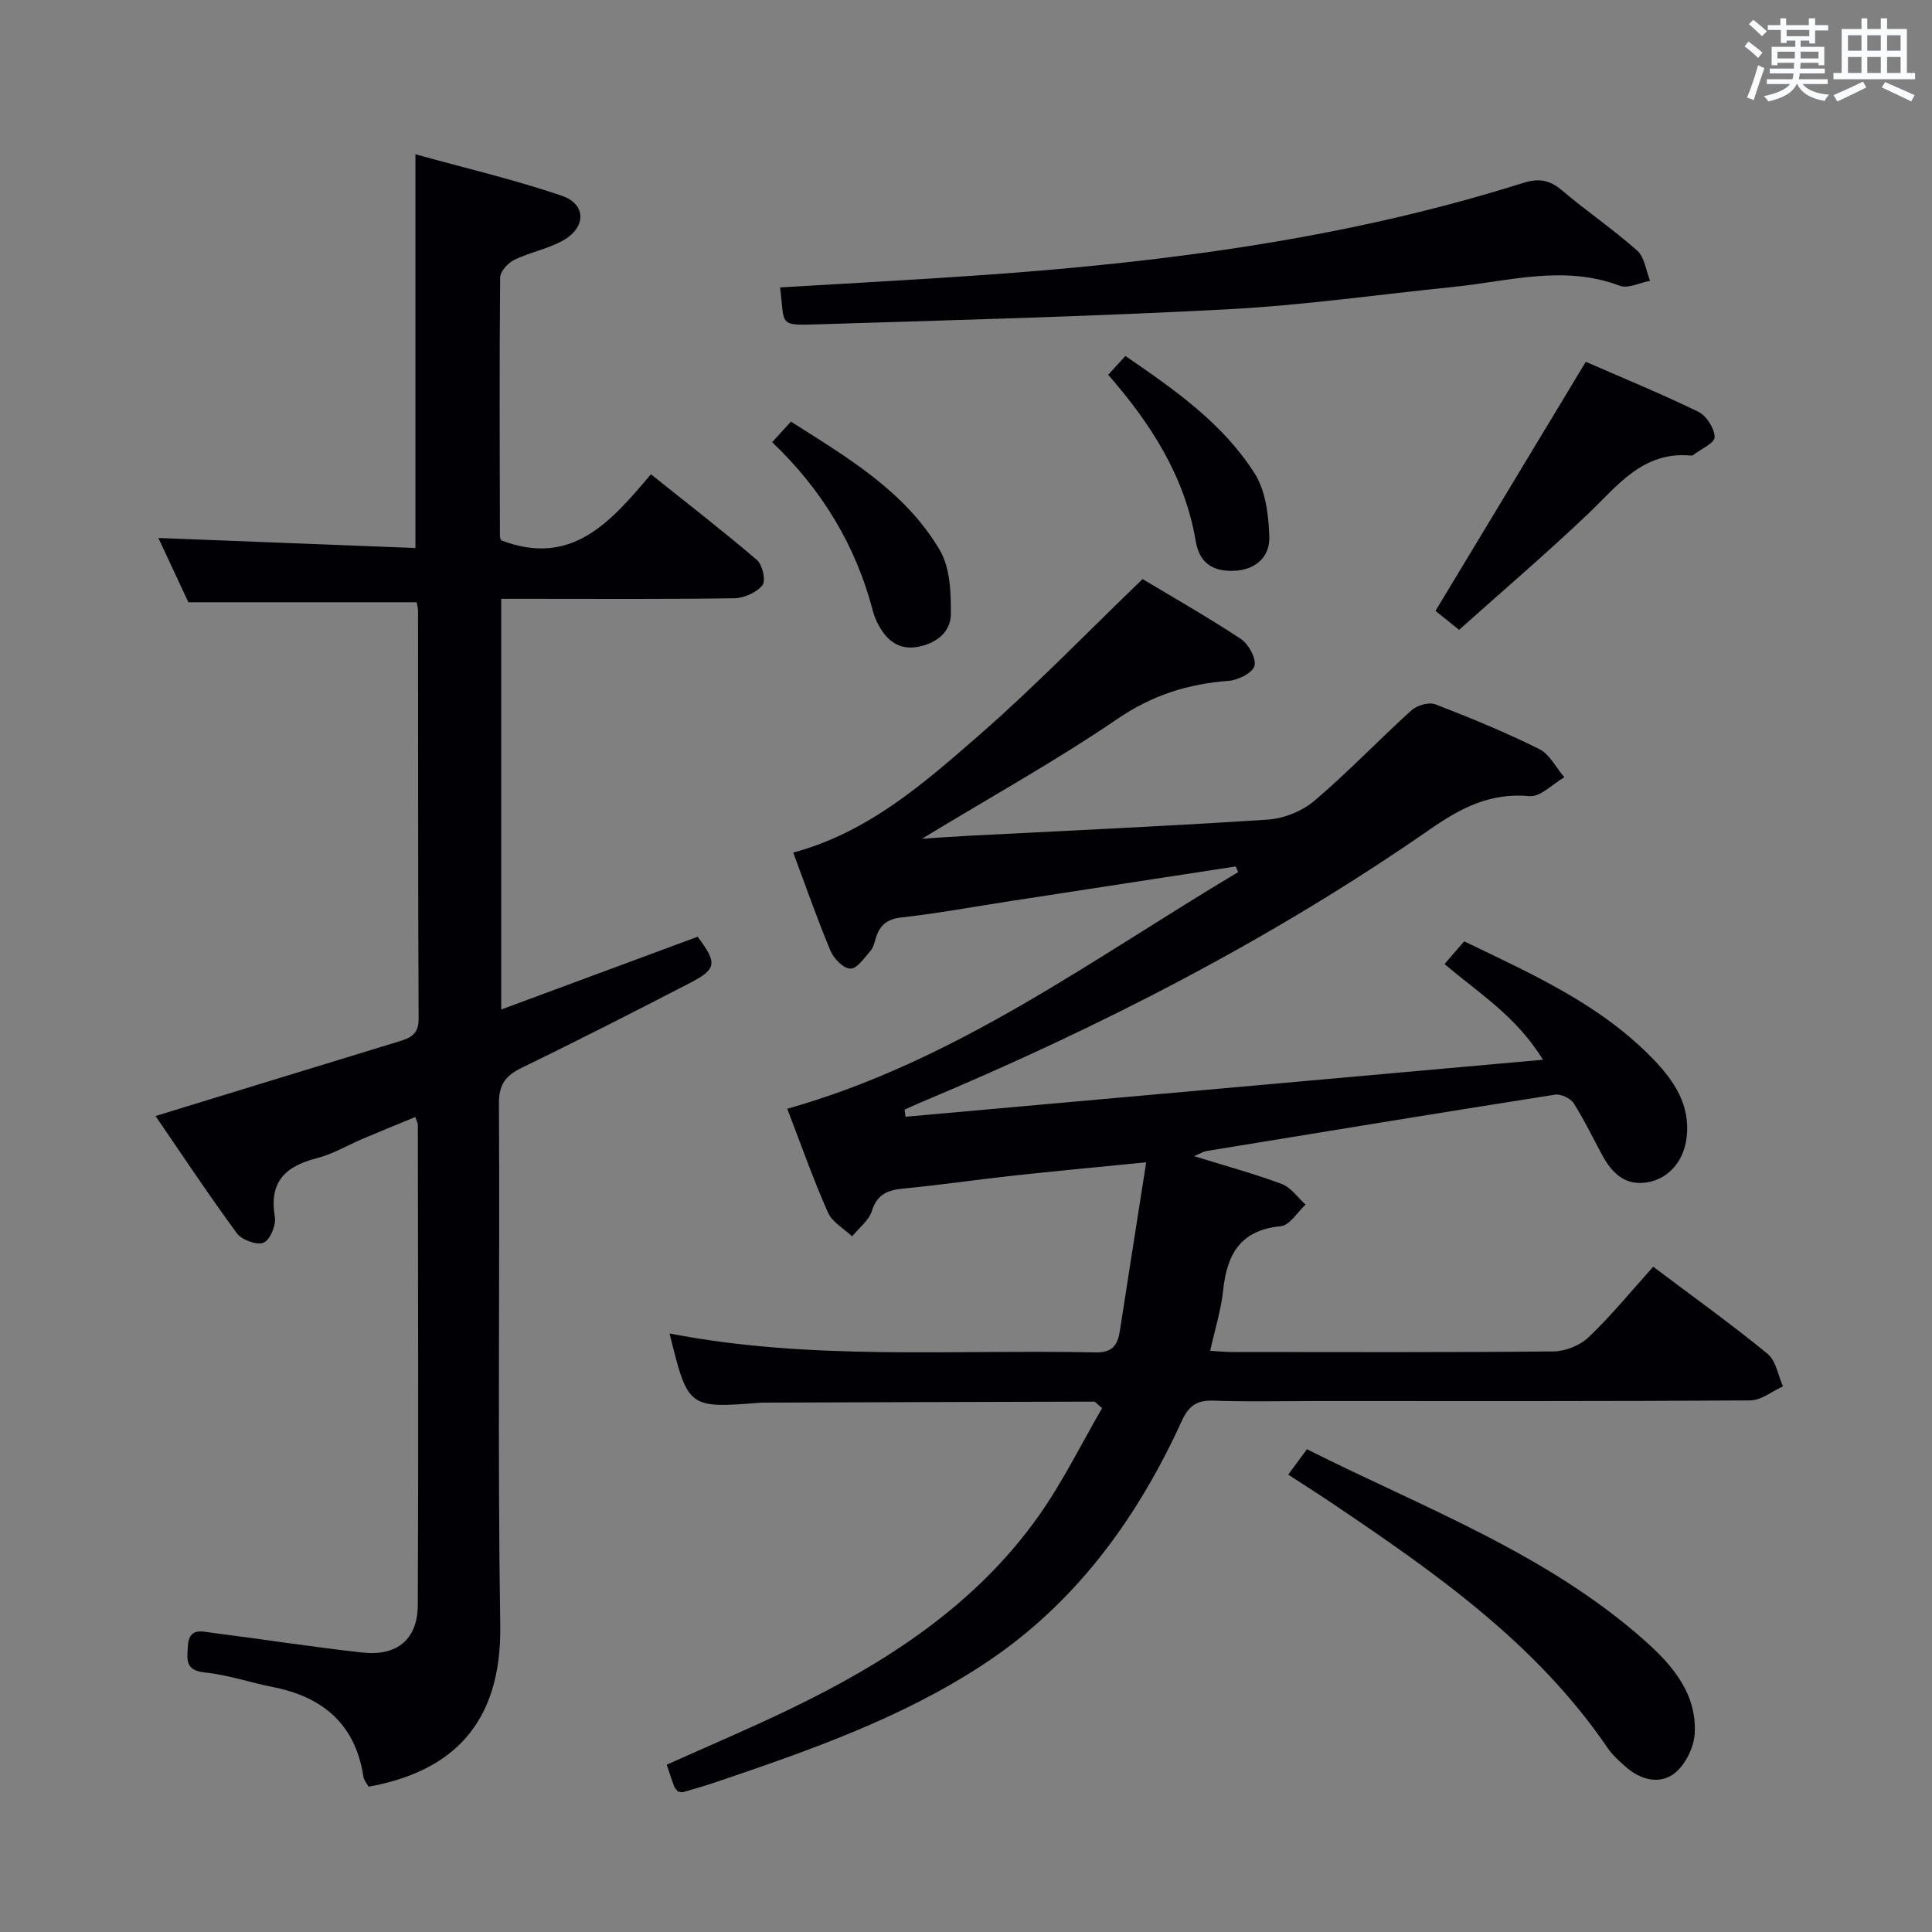 <svg enable-background="new 0 0 400 400" viewBox="0 0 400 400" xmlns="http://www.w3.org/2000/svg"><rect x="0" y="0" width="400" height="400" fill="#808080" stroke="none"/><g fill="#010105"><path d="m162.99 229.56c34.97-9.86 63.28-31.08 93.36-49-.17-.39-.34-.78-.51-1.17-15.51 2.38-31.02 4.77-46.53 7.15-7.55 1.16-15.07 2.56-22.65 3.4-3.02.34-4.5 1.6-5.32 4.24-.29.95-.53 2.02-1.15 2.73-1.25 1.42-2.76 3.67-4.13 3.64-1.43-.03-3.43-2.07-4.11-3.68-2.75-6.57-5.09-13.31-7.72-20.35 15.61-4.21 27.16-14.44 38.62-24.43 11.5-10.03 22.13-21.06 33.71-32.2 6.23 3.74 13.43 7.83 20.32 12.38 1.6 1.06 3.24 3.99 2.85 5.58-.35 1.43-3.38 2.96-5.33 3.11-8.43.62-15.85 2.97-23.06 7.89-12.74 8.68-26.27 16.19-40.46 24.8 3.82-.24 6.82-.47 9.82-.62 20.59-1.07 41.2-1.98 61.77-3.34 3.33-.22 7.14-1.75 9.68-3.91 6.97-5.92 13.29-12.58 20.08-18.72 1.14-1.03 3.6-1.75 4.93-1.24 7.28 2.8 14.52 5.78 21.5 9.25 2.17 1.08 3.5 3.85 5.22 5.85-2.41 1.39-4.95 4.13-7.22 3.91-8.05-.75-14.15 2.4-20.52 6.82-33.04 22.95-68.67 41.17-105.73 56.69-1.05.44-2.09.94-3.13 1.4.07.49.13.98.2 1.47 43.6-3.9 87.2-7.8 131.97-11.8-5.55-9.08-13.39-13.84-20.37-19.82 1.42-1.65 2.69-3.12 4.06-4.7 14.18 6.84 28.36 13.12 39.32 24.58 4.25 4.45 7.49 9.36 6.75 15.96-.55 4.89-3.7 8.67-8.27 9.38-4.47.7-7.16-1.92-9.13-5.5-2-3.64-3.78-7.42-6.01-10.91-.66-1.03-2.66-1.95-3.87-1.76-24.09 3.79-48.15 7.74-72.21 11.68-.59.1-1.14.47-2.49 1.05 6.58 2.04 12.46 3.63 18.14 5.76 1.91.72 3.31 2.8 4.94 4.27-1.71 1.56-3.31 4.31-5.15 4.48-8.35.78-11.13 5.8-11.92 13.25-.43 4.09-1.7 8.09-2.68 12.54 1.72.1 3.15.25 4.58.25 22.17.01 44.33.1 66.5-.12 2.48-.03 5.52-1.26 7.3-2.97 4.68-4.48 8.8-9.53 13.34-14.57 8.71 6.56 16.39 12.05 23.67 18.03 1.74 1.43 2.17 4.45 3.2 6.74-2.26 1.01-4.51 2.9-6.78 2.91-30 .2-60 .13-90 .13-7 0-14.01.18-21-.08-3.45-.13-5.19.91-6.69 4.19-9.3 20.35-22.14 37.99-41.1 50.43-17.1 11.23-36.29 17.9-55.51 24.41-2.19.74-4.42 1.38-6.64 2.02-.28.08-.64-.07-1.08-.13-.24-.33-.63-.68-.79-1.11-.53-1.39-.97-2.81-1.52-4.44 8.54-3.84 17.08-7.45 25.42-11.47 20-9.64 38.44-21.51 51.53-39.96 5.04-7.1 8.9-15.03 13.19-22.39-1.19-.99-1.42-1.35-1.65-1.35-22.83.05-45.65.13-68.48.21-.17 0-.33 0-.5.01-15.1 1.18-15.1 1.18-18.92-14.33 29.28 5.69 58.77 3.29 88.15 3.92 3.56.08 4.62-1.53 5.08-4.48 1.74-11.27 3.52-22.54 5.45-34.88-10.12 1.01-18.99 1.83-27.84 2.8-7.43.81-14.83 1.91-22.27 2.62-3.28.31-5.57 1.07-6.69 4.66-.62 1.99-2.68 3.52-4.09 5.26-1.71-1.63-4.13-2.95-5-4.95-3.09-6.96-5.62-14.17-8.43-21.47z"/><path d="m86.26 124.69c-15.84 0-31.12 0-47.26 0-1.74-3.73-3.89-8.33-6.21-13.31 17.93.7 35.4 1.39 53.22 2.08 0-27.3 0-53.81 0-81.52 10.05 2.79 20.32 5.2 30.26 8.57 5.13 1.74 5.15 6.53.33 9.26-3.14 1.78-6.89 2.45-10.15 4.04-1.3.63-2.89 2.41-2.9 3.68-.17 17.83-.09 35.66-.05 53.49 0 .47.28.93.27.89 14.64 5.61 22.7-3.86 30.99-13.68 7.58 6.06 14.92 11.73 21.96 17.75 1.15.98 1.88 4.32 1.14 5.22-1.22 1.51-3.77 2.66-5.78 2.7-14.16.22-28.33.12-42.5.12-1.82 0-3.64 0-5.81 0v85.03c13.83-5.12 27.26-10.1 40.67-15.07 4.09 5.43 3.97 6.7-1.58 9.57-11.53 5.95-23.08 11.86-34.76 17.52-3.37 1.64-4.82 3.4-4.8 7.44.2 36-.29 72 .27 107.99.32 20.69-10.17 30.34-27.25 33.46-.34-.64-.95-1.31-1.07-2.05-1.66-10.84-8.34-16.53-18.73-18.58-4.72-.93-9.35-2.53-14.1-3.02-4.16-.43-3.67-2.7-3.52-5.49.21-3.89 2.92-2.99 5.07-2.72 10.37 1.31 20.69 2.94 31.08 4.08 7.16.79 11.42-2.73 11.45-9.83.15-33.16.04-66.33.01-99.49 0-.31-.21-.62-.54-1.55-3.59 1.48-7.18 2.94-10.75 4.45-3.21 1.36-6.28 3.22-9.62 4.07-6.56 1.66-9.94 4.94-8.69 12.2.29 1.68-1.02 4.77-2.36 5.3-1.41.56-4.51-.59-5.52-1.97-5.88-8-11.36-16.29-16.83-24.26 17.22-5.28 33.85-10.39 50.49-15.47 2.36-.72 4-1.51 3.98-4.66-.14-28.16-.09-56.33-.12-84.49 0-.63-.2-1.27-.29-1.75z"/><path d="m161.51 59.51c14.07-.85 28.16-1.58 42.24-2.58 37.82-2.68 75.27-7.59 111.58-19.05 3.28-1.04 5.51-.63 8.08 1.55 5.07 4.3 10.6 8.05 15.56 12.46 1.53 1.36 1.81 4.13 2.66 6.25-2.12.39-4.58 1.67-6.31 1.01-11.53-4.36-22.88-.93-34.29.24-15.53 1.58-31.02 3.8-46.59 4.63-28.04 1.49-56.12 2.23-84.19 3.1-9.33.29-7.72.48-8.74-7.61z"/><path d="m266.71 305.31c1.27-1.72 2.43-3.29 3.88-5.26 24.11 12.13 49.58 21.5 70.06 39.73 5.66 5.04 10.68 10.94 10.22 19.11-.16 2.88-1.92 6.48-4.15 8.23-3.05 2.39-7.01 1.43-10.06-1.26-1.36-1.2-2.78-2.44-3.79-3.92-14.78-21.72-35.81-36.39-57.12-50.74-2.89-1.95-5.82-3.8-9.04-5.89z"/><path d="m328.32 74.91c7.32 3.2 15.43 6.52 23.3 10.34 1.68.82 3.35 3.44 3.38 5.25.02 1.22-2.86 2.49-4.46 3.72-.12.09-.32.12-.48.1-10.03-.92-15.23 6.35-21.45 12.25-8.54 8.1-17.49 15.76-26.52 23.83-2.25-1.81-3.87-3.1-4.89-3.92 10.35-17.16 20.5-33.98 31.12-51.57z"/><path d="m159.87 91.55c1.27-1.39 2.37-2.6 3.88-4.26 11.64 7.4 23.64 14.39 30.83 26.62 2.15 3.65 2.32 8.82 2.28 13.29-.04 3.78-3.18 6.08-6.94 6.74-3.81.67-6.33-1.35-8.04-4.55-.47-.87-.87-1.8-1.12-2.75-3.54-13.67-10.59-25.27-20.89-35.09z"/><path d="m229.44 77.6c1.29-1.41 2.27-2.49 3.56-3.9 10.15 6.96 20.17 13.93 26.76 24.32 2.29 3.61 2.9 8.69 3.04 13.14.12 3.88-2.54 6.71-7 7-4.51.29-7.46-1.48-8.23-6.08-2.25-13.41-9.28-24.35-18.13-34.48z"/></g><path d="m361.2 9.6.8-1c.9.7 1.9 1.4 2.9 2.3l-.9 1.1c-1-1-2-1.8-2.8-2.4zm.5 10.6c.9-2.1 1.6-4.3 2.3-6.7.4.2.8.4 1.3.6-.7 2.1-1.5 4.3-2.2 6.6zm.4-15.2.9-.9c1 .8 2 1.6 2.8 2.4l-1 1c-.9-.9-1.8-1.7-2.7-2.5zm12.5-1.2h1.2v1.4h2.7v1.1h-2.7v2.7h-1.2v-.6h-1.8v1.3h4.9v3.8h-1.2v-.5h-3.7c0 .4-.1.9-.1 1.2h5.1v1h-5.2c0 .5-.1.9-.2 1.2h6v1h-5.2c1.1 1.3 2.9 2 5.5 2.2-.4.4-.7.8-.9 1.3-2.9-.5-4.8-1.6-5.7-3.5h-.1c-.8 1.7-2.7 2.9-5.9 3.6-.2-.4-.6-.8-.9-1.1 2.8-.6 4.6-1.4 5.4-2.5h-4.8v-1h5.3c.1-.3.2-.7.2-1.2h-4.9v-1h5c0-.4 0-.8.1-1.2h-3.5v.5h-1.2v-3.8h4.9v-1.3h-1.8v.5h-1.2v-2.7h-2.7v-1h2.6v-1.4h1.2v1.4h4.7v-1.4zm-6.6 8.3h3.6c0-.4 0-.9 0-1.4h-3.6zm1.9-4.6h4.7v-1.3h-4.7zm6.6 3.2h-3.7v1.4h3.7z" fill="#fafbfc"/><path d="m385.3 3.8h1.3v2.2h2.8v-2.2h1.3v2.2h4.1v9.1h1.7v1.3h-16.9v-1.3h1.7v-9.1h4.1v-2.2zm.4 13.1.7 1.2c-1.8.9-3.8 1.9-6 2.9-.2-.4-.5-.8-.8-1.3 2.3-1 4.3-1.9 6.1-2.8zm-3.1-6.4h2.8v-3.2h-2.8zm0 4.6h2.8v-3.3h-2.8zm4-4.6h2.8v-3.2h-2.8zm0 4.6h2.8v-3.3h-2.8zm3.7 1.9c2.1.9 4.1 1.8 6.1 2.7l-.7 1.3c-2.2-1.1-4.2-2-6.1-2.9zm3.2-9.7h-2.8v3.2h2.8zm-2.8 7.8h2.8v-3.3h-2.8z" fill="#fafbfc"/></svg>